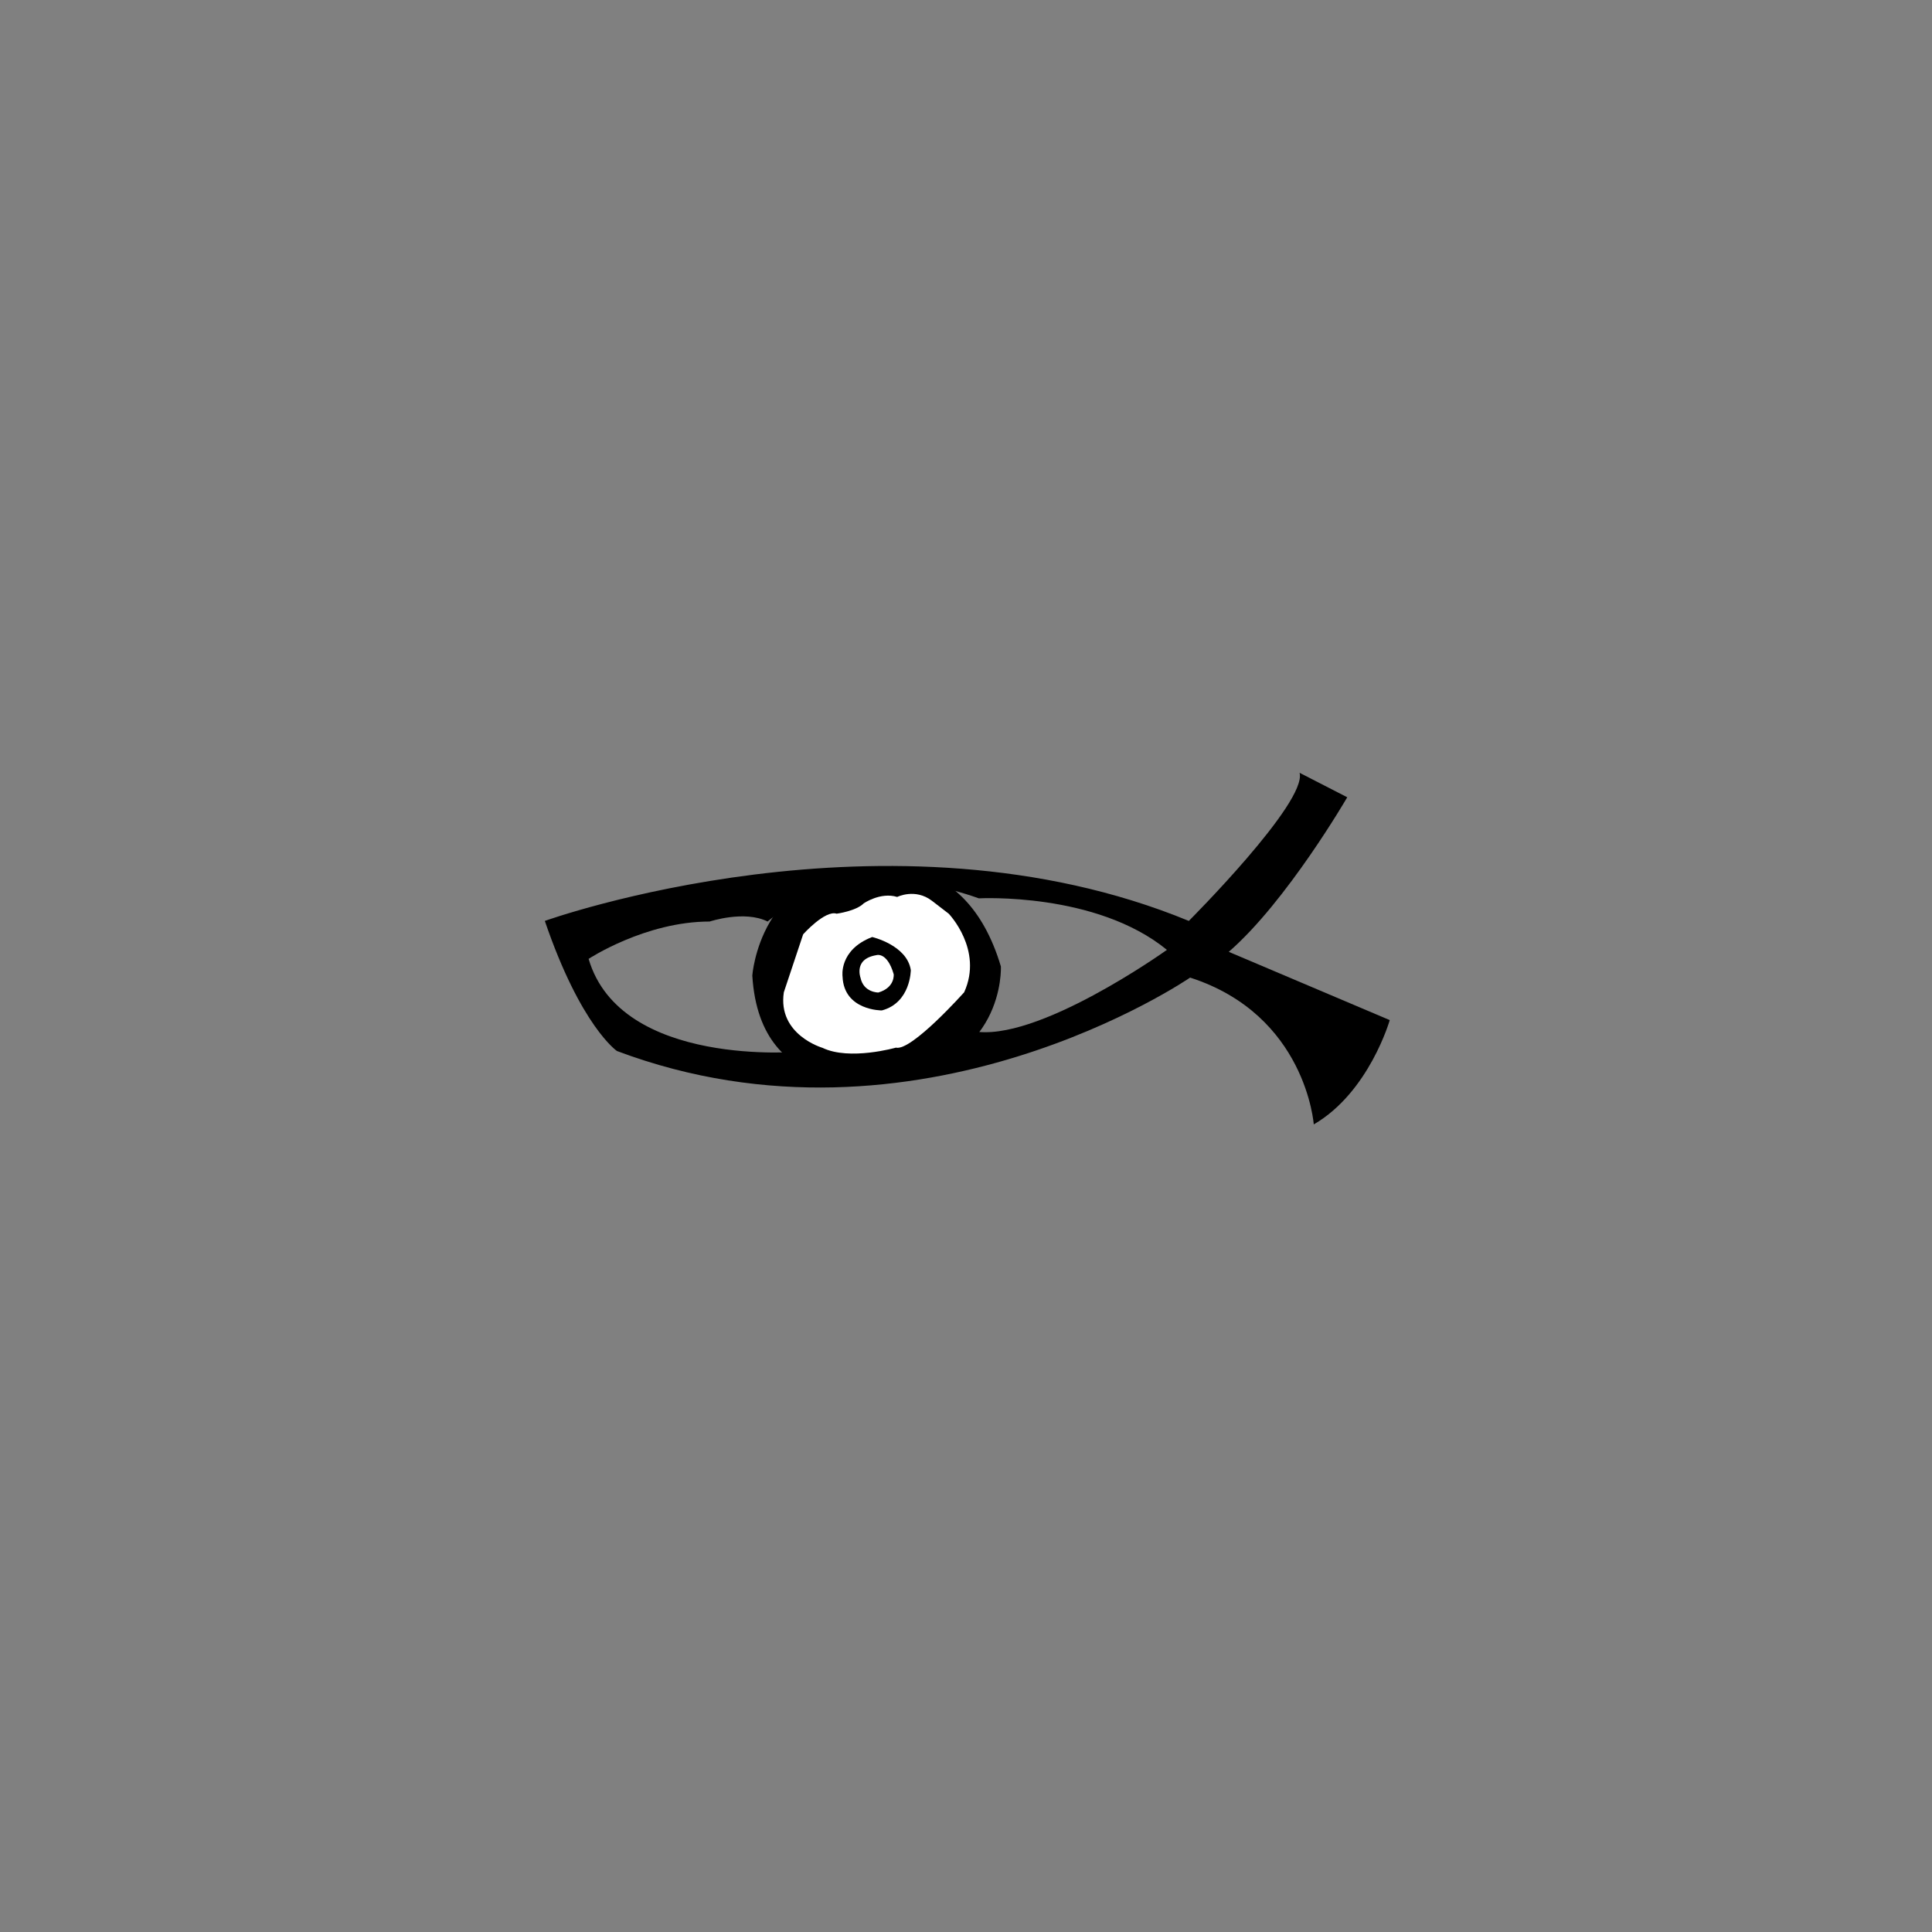 <?xml version="1.0" encoding="utf-8"?>
<!-- Generator: Adobe Illustrator 16.0.0, SVG Export Plug-In . SVG Version: 6.00 Build 0)  -->
<!DOCTYPE svg PUBLIC "-//W3C//DTD SVG 1.1//EN" "http://www.w3.org/Graphics/SVG/1.1/DTD/svg11.dtd">
<svg version="1.1" id="Layer_1" xmlns="http://www.w3.org/2000/svg" xmlns:xlink="http://www.w3.org/1999/xlink" x="0px" y="0px"
	 width="500px" height="500px" viewBox="0 0 500 500" enable-background="new 0 0 500 500" xml:space="preserve">
<rect x="0" y="0" width="500" height="500" fill="#808080" stroke="none"/>
<g>
	<path d="M318,246.333c15-13,30.666-40,30.666-40L336.332,200c2,7.667-28.665,38.333-28.665,38.333c-77.666-32-166.667,0-166.667,0
		C150.333,265.667,159.667,272,159.667,272c78,29.334,148.333-19,148.333-19c30,9.666,32,38,32,38c14.332-8.333,19.666-27,19.666-27
		L318,246.333z M251.664,266.824c0,0-22,11.666-44.334,5.332c0,0-46.667,4.334-55-24c0,0,14.667-9.666,31.333-9.666c0,0,9-3,15,0
		c0,0,20-18.333,54.667-6c0,0,30.334-1.667,48.667,13.333C301.997,245.824,267.997,270.157,251.664,266.824z"/>
	<g>
		<path d="M194.696,252.458c0,0,2-27.667,30.333-27.667c0,0,24.667-6,34,25.333c0,0,1.252,26-30.207,29
			C228.821,279.125,196.696,285.792,194.696,252.458z"/>
		<path fill="#FFFFFF" d="M202.857,256.795l5-15c0,0,5.667-6.333,8.667-5.333c0,0,5-0.667,7-2.667c0,0,4.333-2.999,8.667-1.666
			c0,0,4.666-2.333,9,1s4.334,3.333,4.334,3.333s9,9.333,4,20.333c0,0-13.668,15.334-17.668,14.334c0,0-12,3.426-19,0.047
			C212.857,271.176,201.19,267.795,202.857,256.795z"/>
		<path d="M218.049,252.705c0,0-1-6.871,7.667-10.205c0,0,9,2.084,10,8.542c0,0,0.007,8.457-7.496,10.457
			C228.22,261.5,218.383,261.576,218.049,252.705z"/>
		<path fill="#FFFFFF" stroke="#000000" stroke-miterlimit="10" d="M222.201,253.118c0,0-1.917-5.333,4.5-6.416
			c0,0,3.249-1.084,5.082,5.332c0,0,0.508,3.918-4.412,5.334C227.371,257.368,223.118,257.452,222.201,253.118z"/>
	</g>
</g>
</svg>
